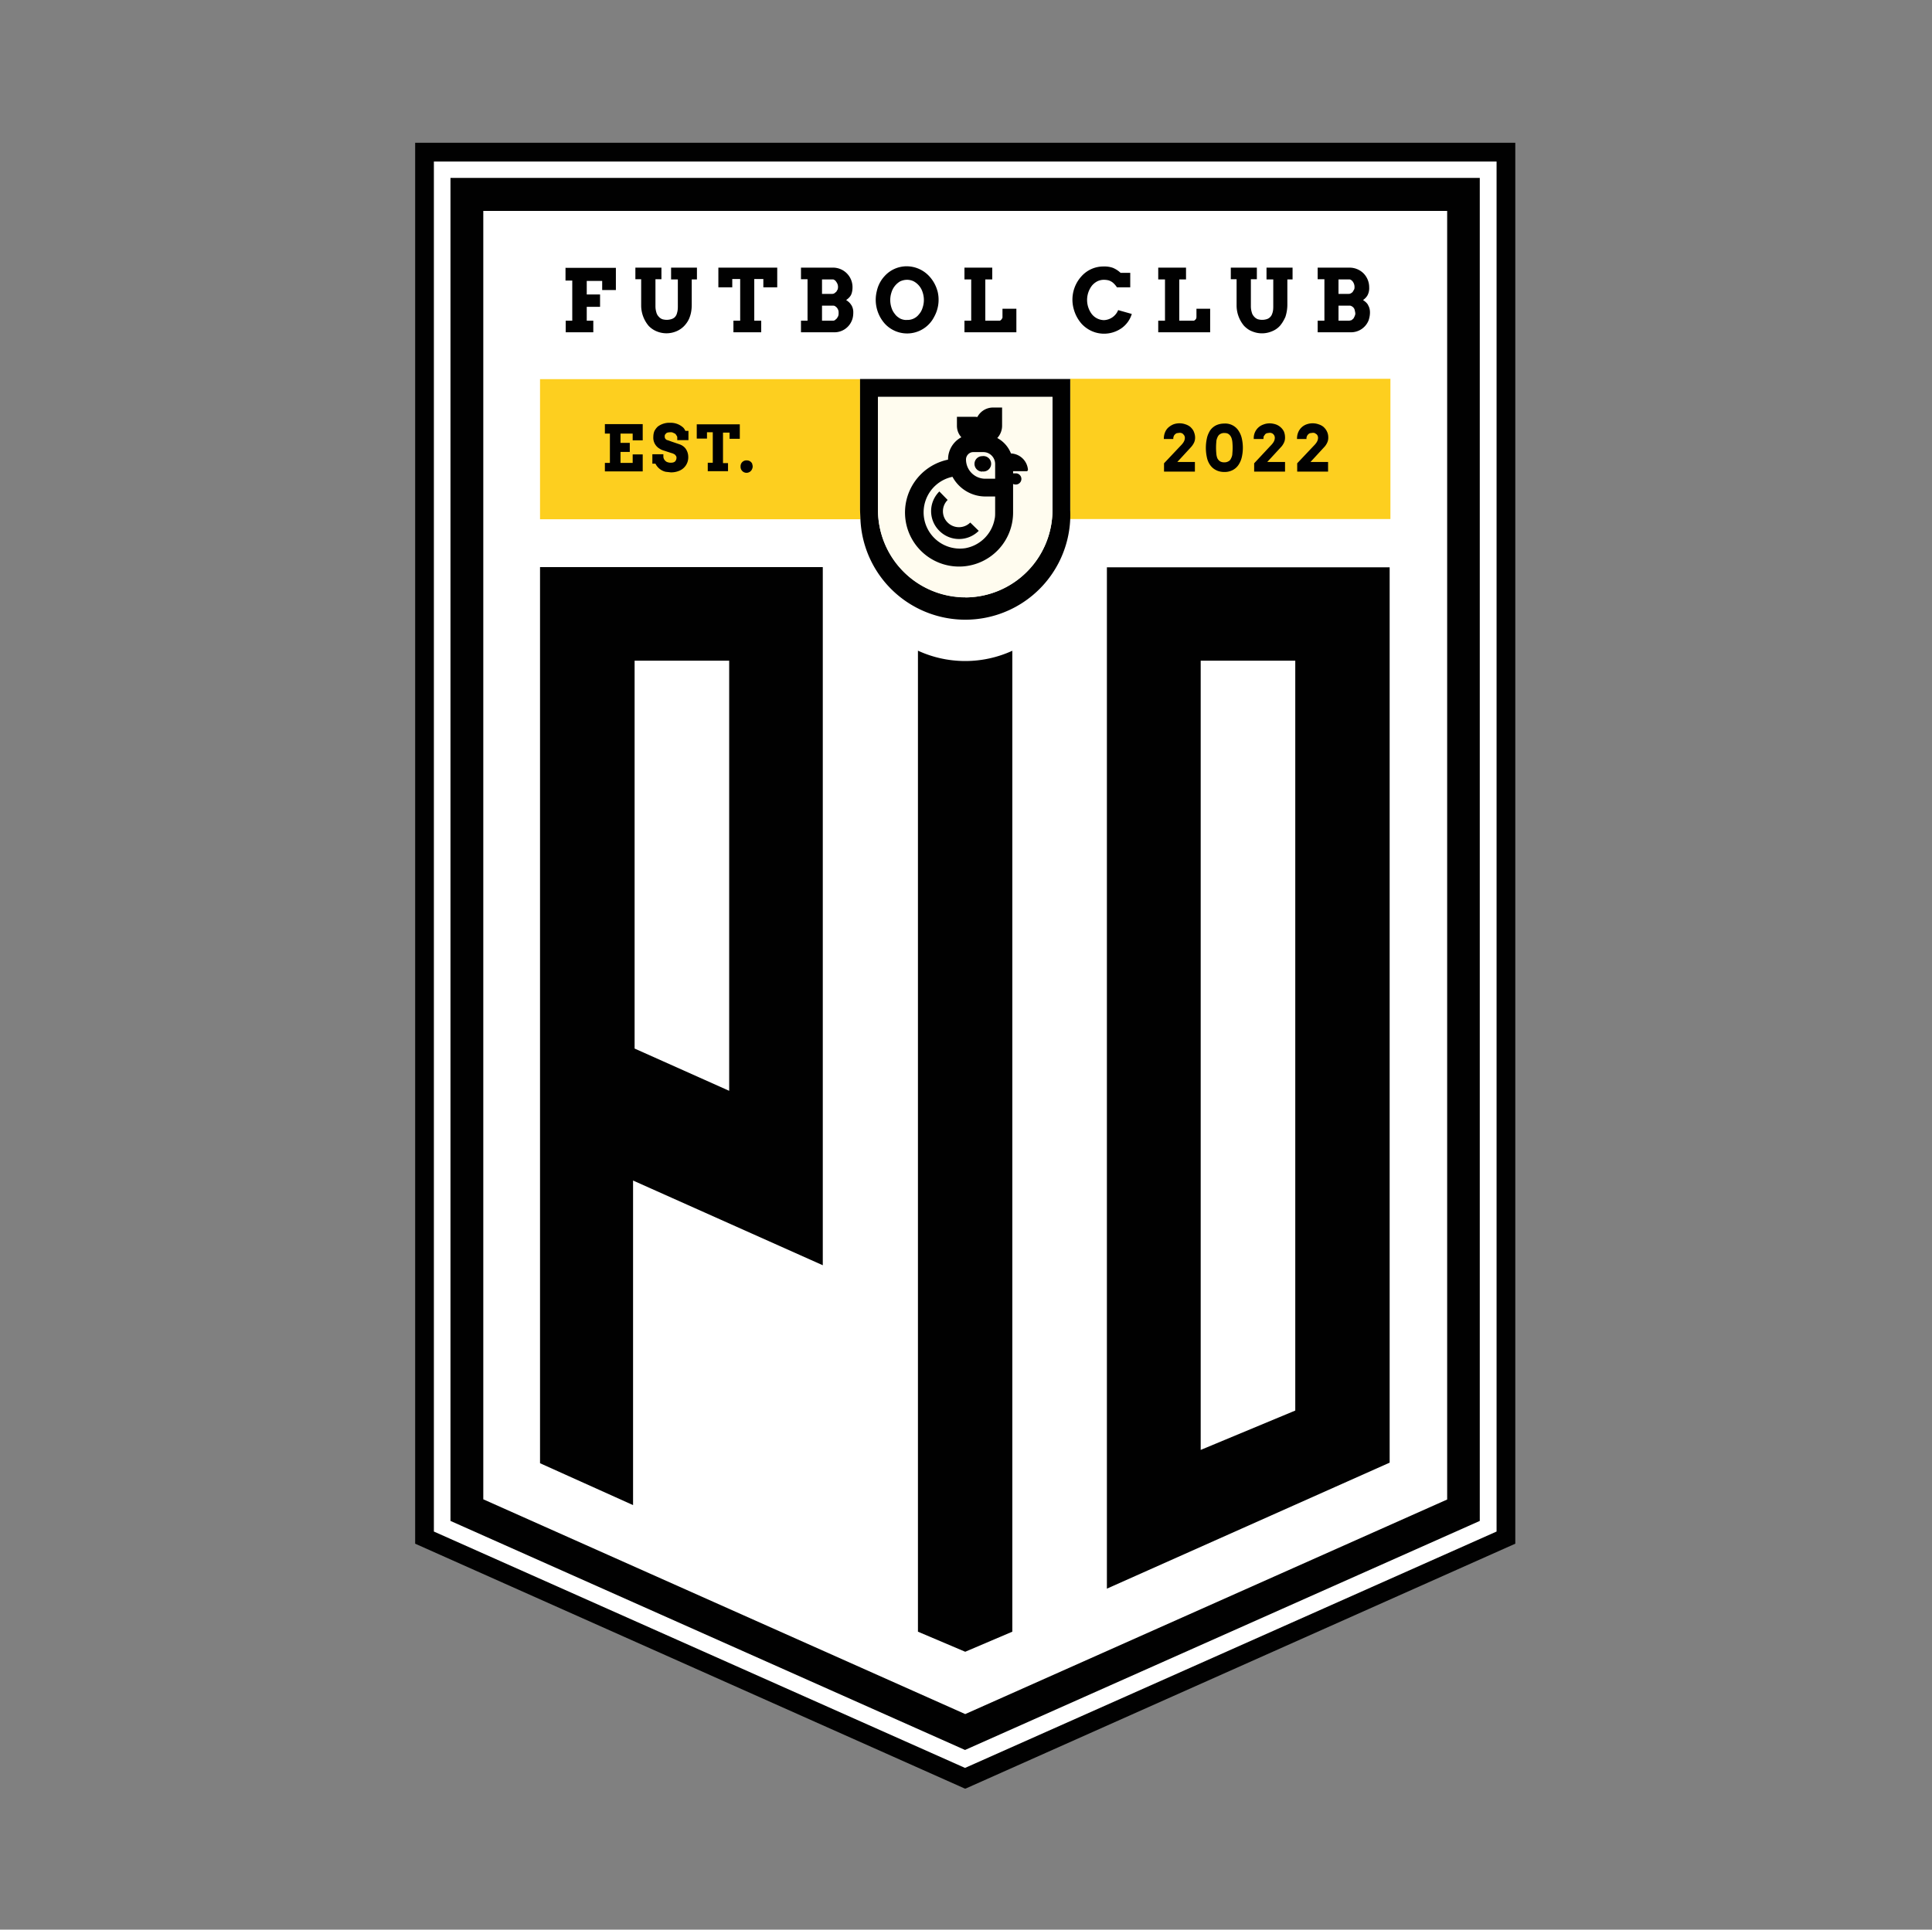 <svg xmlns="http://www.w3.org/2000/svg" fill="none" viewBox="0 0 1001 1000">
  <rect x="0" y="0" width="1001" height="1000" fill="#808080" stroke="none"/>
  <g clip-path="url(#a)">
    <path fill="#010101" d="M215.1 74v726l285 127 285-127V74h-570Z" />
    <path fill="#fff" d="M775.4 793.7 500 916.2 224.8 793.7v-710h550.6v710Z" />
    <path fill="#010101" d="M233.4 92.3v695.9L500 906.9l266.7-118.7v-696H233.4Z" />
    <path fill="#fff" d="M749.8 777.1 500.1 888.3 250.4 777V109.3h499.4v667.8Z" />
    <path fill="#010101"
      d="M279.8 294v464.3L328 780V611.8l98.3 43.9V293.9H279.8Zm98 271.3-49-21.9v-201h49v223ZM573.5 294v529.3L720 758V294H573.5Zm97.6 437-49 20.4v-409h49V731ZM524.5 337.2v508.4L500.1 856l-24.5-10.4V337.2a58.6 58.6 0 0 0 49 0Z" />
    <path fill="#FDCF1F" d="M445.8 269.1h-166v-72.6h165.8v67.9l.2 4.7Zm274.6-72.6V269h-166l.1-4.7v-68h165.9Z" />
    <path fill="#010101"
      d="M293 138.7v6.7h3.5v20.8h-3.4v6h14.3v-6H304V159h6.9v-6.4H304v-7h8v4.7h7.1v-11.5h-26Zm54.7 0v6.1h3.5v14c0 1.3-.1 2.4-.4 3.3-.2 1-.6 1.6-1.1 2.2-.5.5-1.2.9-1.9 1.1a8.1 8.1 0 0 1-4.7 0c-.7-.3-1.3-.7-1.8-1.3-.5-.5-1-1.3-1.2-2.1-.3-1-.5-2-.5-3.3v-14h3.1v-6h-13.5v6h3v13.6a16.4 16.4 0 0 0 3.9 10.6 12 12 0 0 0 4.1 2.8 13.2 13.2 0 0 0 10.2 0 12 12 0 0 0 4.2-2.9c1.2-1.3 2.2-2.8 2.8-4.6.7-1.9 1-4 1-6.3v-13.1h2.7v-6.1h-13.4Zm24.5 0v10.2h7.2v-4.3h4.1v21.6H380v6h14.4v-6h-3.6v-21.6h4.7v4.3h7.2v-10.2h-30.5ZM441 158c-.6-1-1.5-1.8-2.6-2.5 1-.7 1.9-1.5 2.5-2.6.5-1 .8-2.4.8-4a10.1 10.1 0 0 0-10.3-10.2H415v6h3.4v21.5H415v6h17a9.7 9.7 0 0 0 9.4-6.2c.5-1.2.7-2.6.7-4.1a7 7 0 0 0-1-3.8m-15.2-13.3h5.3c.4 0 .8 0 1.1.3.4.2.7.5 1 1a4.3 4.3 0 0 1 .7 3.9l-.7 1.2-1 .8a2 2 0 0 1-1.1.3h-5.3v-7.5Zm8.4 19-.7 1.2-1 .9a2 2 0 0 1-1.1.3h-5.6v-7.8h5.6c.4 0 .8 0 1.2.3a3.7 3.7 0 0 1 1.6 2c.2.5.2 1 .2 1.5 0 .6 0 1-.2 1.5m51.4-12.9a18.4 18.4 0 0 0-4.2-7.6A16 16 0 0 0 470 138a15.4 15.4 0 0 0-11.6 5 16.6 16.6 0 0 0-4.1 7.8 18.6 18.6 0 0 0 4.1 16.9 15.7 15.7 0 0 0 25.6-3.5 18.2 18.2 0 0 0 1.7-13.5Zm-7.7 8.7c-.4 1.3-1 2.4-1.8 3.3a7.5 7.5 0 0 1-6.3 3c-1.2.1-2.4-.2-3.5-.7-1-.6-2-1.3-2.7-2.3-.8-1-1.4-2-1.8-3.3a12.7 12.7 0 0 1 0-8 10 10 0 0 1 4.5-5.7c1.1-.5 2.3-.8 3.6-.8 1.2 0 2.4.3 3.4.8a9.6 9.6 0 0 1 4.6 5.6 12.5 12.5 0 0 1 0 8.1Zm41.4.5v4.4c0 .2 0 .4-.2.6a2.3 2.3 0 0 1-.8 1 1 1 0 0 1-.5.2h-7.4v-21.4h3.6v-6.1h-14.4v6.1h3.5v21.4h-3.5v6h26.9V160h-7.2Zm59.9.8a8.3 8.3 0 0 1-7.3 5.1 8.2 8.2 0 0 1-6.3-3.1 12.2 12.2 0 0 1 0-14.7 9 9 0 0 1 2.8-2.3c1-.5 2.2-.8 3.4-.8.9 0 1.7.1 2.5.3a7 7 0 0 1 2.1 1.1 11 11 0 0 1 2.2 2.5h6.9v-7.5h-5a13.4 13.4 0 0 0-4-2.6 13 13 0 0 0-4.7-.7 15.2 15.2 0 0 0-11.5 5 18 18 0 0 0-4.1 17 19 19 0 0 0 4.1 7.7 16.1 16.1 0 0 0 7.2 4.5 15.8 15.8 0 0 0 13.6-2.3 14 14 0 0 0 5.2-7.3l-7.1-2Zm40.6-.8v4.4l-.1.6a2.3 2.3 0 0 1-.9 1c-.2.2-.3.2-.5.2H611v-21.4h3.5v-6.1h-14.4v6.1h3.5v21.4h-3.5v6H627V160h-7.2Zm36.3-21.3v6.1h3.5v14c0 1.3-.1 2.4-.4 3.3-.3 1-.6 1.6-1.2 2.2a4 4 0 0 1-1.8 1.1 8 8 0 0 1-4.7 0c-.7-.3-1.3-.7-1.8-1.3-.5-.5-1-1.3-1.2-2.1-.3-1-.5-2-.5-3.3v-14h3.1v-6h-13.5v6h3v13.6a16.4 16.4 0 0 0 3.9 10.6c1.2 1.2 2.5 2.2 4.1 2.8a13.2 13.2 0 0 0 10.3 0 11 11 0 0 0 4.2-2.9c1.1-1.3 2-2.8 2.8-4.6.6-1.9 1-4 1-6.3v-13.1h2.7v-6.1h-13.5Zm52.6 19.3c-.6-1-1.5-1.8-2.6-2.5 1-.7 1.8-1.5 2.4-2.6a8 8 0 0 0 .8-4 10.3 10.3 0 0 0-2.9-7.2 10.3 10.3 0 0 0-7.4-3h-16.4v6h3.5v21.5h-3.5v6h17a9.8 9.8 0 0 0 9.4-6.2c.4-1.2.7-2.6.7-4.1 0-1.6-.4-2.8-1-3.8m-15.3-13.3h5.3c.4 0 .8 0 1.2.3.3.2.7.5 1 1a4.6 4.6 0 0 1 .8 2.5c0 .5 0 1-.2 1.4l-.7 1.2c-.2.3-.6.6-1 .8a2 2 0 0 1-1.1.3h-5.3v-7.5Zm8.4 19-.6 1.2-1 .9-1.2.3h-5.6v-7.8h5.6c.4 0 .8 0 1.2.3.4.2.7.4 1 .8.3.3.5.8.6 1.2l.3 1.5c0 .6 0 1-.3 1.5M333 228.2v-8.4h-19.6v4.9h2.6v15.2h-2.6v4.4H333v-8.8h-5.2v4.4h-6.3v-5.7h4.8v-4.7h-4.8v-4.8h6.3v3.5h5.2Zm23.7-.1v-4.8h-1.6a6 6 0 0 0-1-1.6 9.6 9.6 0 0 0-6.8-2.6 10.1 10.1 0 0 0-6.4 1.9c-.7.6-1.3 1.4-1.8 2.3-.4.9-.6 2-.6 3.1a6.5 6.5 0 0 0 3.4 6.2c.6.4 1.3.7 2 .9l3.7 1.2 1 .3 1 .5.6.7c.2.3.3.6.3 1 0 .8-.3 1.5-.8 2-.5.4-1.2.6-2.2.6a5 5 0 0 1-1.7-.3c-.4-.1-.8-.4-1.1-.7a3.1 3.1 0 0 1-1-2.4v-1H338v4.9h1.6a7.9 7.9 0 0 0 5.3 4.2l2.7.3c1.4 0 2.6-.2 3.7-.6a7.5 7.5 0 0 0 5.3-7.4 7.5 7.5 0 0 0-1.3-4.2 6 6 0 0 0-1.4-1.4 7 7 0 0 0-1.7-.9l-4.4-1.5a32.5 32.5 0 0 0-2.3-.8c-.3-.1-.6-.4-.8-.7-.2-.2-.3-.6-.3-1.1 0-.4 0-.7.2-1l.6-.7a3 3 0 0 1 1-.4l1.1-.1c.5 0 .9 0 1.3.2l1.1.5c.4.3.6.6.8 1 .2.2.4.6.4 1v1.4h5.9Zm4.3-8.3v7.5h5.3V224h3v15.8h-2.6v4.4h10.5V240h-2.6v-15.8h3.4v3.2h5.3v-7.5H361Zm28.8 20.7a3 3 0 0 0-1.7-1.7 3 3 0 0 0-1.2-.2 3 3 0 0 0-3 1.9 3 3 0 0 0-.2 1.2 3.1 3.1 0 0 0 6 1.3 3 3 0 0 0 0-2.5m227.3-8.7a10 10 0 0 0 1.6-2.3 6 6 0 0 0 .6-2.7c0-1.2-.3-2.2-.7-3.2-.4-.9-1-1.6-1.7-2.3a7.7 7.7 0 0 0-2.6-1.4 9.3 9.3 0 0 0-6.2 0c-1 .4-1.9 1-2.6 1.6-.8.7-1.4 1.6-1.8 2.6-.4 1-.6 2-.6 3.4h4.9c0-.5 0-.9.2-1.3.1-.4.3-.7.6-1a3 3 0 0 1 1-.7l1.4-.2c.4 0 .8 0 1.2.2.3.1.6.3.8.6a2.4 2.4 0 0 1 .8 1.7c0 .8-.2 1.5-.6 2.2-.4.7-1 1.4-1.7 2.1l-8.5 9v4.3h16v-5H610l7-7.6Zm26.4-4.6a12 12 0 0 0-1.7-4 8.2 8.2 0 0 0-7.4-3.7c-1.7 0-3.2.4-4.4 1a8.3 8.3 0 0 0-3 2.7c-.7 1.2-1.3 2.5-1.6 4a23 23 0 0 0 0 9.8c.3 1.5.9 2.9 1.7 4a8 8 0 0 0 3 2.6c1.1.6 2.6 1 4.3 1a9 9 0 0 0 4.4-1 8.2 8.2 0 0 0 3-2.7 12 12 0 0 0 1.7-4 21.8 21.8 0 0 0 0-9.7m-4.9 7.8c0 1-.3 1.8-.6 2.4-.3.7-.7 1.3-1.3 1.6a4 4 0 0 1-2.3.6 4 4 0 0 1-2.3-.6c-.5-.4-1-.9-1.3-1.6a8 8 0 0 1-.5-2.4 31.5 31.5 0 0 1 0-6c0-.9.3-1.7.6-2.4s.7-1.2 1.3-1.6a4 4 0 0 1 2.3-.6c1 0 1.7.2 2.2.6.6.4 1 1 1.3 1.6.3.7.5 1.5.6 2.4a30.7 30.7 0 0 1 0 6m25.1-3.2c.7-.7 1.2-1.5 1.6-2.3a6 6 0 0 0 .6-2.7c0-1.2-.2-2.2-.6-3.2a7.5 7.5 0 0 0-4.3-3.7c-1-.3-2-.5-3.1-.5s-2.2.2-3.2.6a7.4 7.4 0 0 0-5 7.5h5l.1-1.3.7-1c.2-.3.5-.5 1-.7l1.3-.2c.5 0 .9 0 1.2.2.4.1.6.3.9.6a2.6 2.6 0 0 1 .7 1.7c0 .8-.2 1.5-.6 2.2-.4.7-1 1.4-1.7 2.1l-8.4 9v4.3h16v-5h-9.2l7-7.6Zm22.4 0c.7-.7 1.2-1.5 1.6-2.3a6 6 0 0 0 .6-2.7c0-1.2-.2-2.2-.7-3.2-.4-.9-1-1.6-1.7-2.3a7.5 7.5 0 0 0-2.6-1.4 9.3 9.3 0 0 0-6.2 0 7.3 7.3 0 0 0-4.4 4.2c-.4 1-.6 2-.6 3.4h4.9c0-.5 0-.9.2-1.3a2.9 2.9 0 0 1 1.6-1.7l1.4-.2c.4 0 .8 0 1.2.2l.9.6a2.6 2.6 0 0 1 .7 1.7c0 .8-.2 1.5-.6 2.2-.4.7-1 1.4-1.7 2.1l-8.5 9v4.3h16v-5H679l7-7.6Z" />
    <path fill="#FFFCEF" d="M545.3 264.4a45.3 45.3 0 0 1-45.2 45.2 45.3 45.3 0 0 1-45.2-45.2v-58.7h90.4v58.7Z" />
    <path fill="#010101"
      d="M445.6 196.5v67.9l.2 4.7a54.4 54.4 0 0 0 108.7-4.7v-68H445.6Zm54.5 113a45.3 45.3 0 0 1-45.2-45.1v-58.7h90.4v58.7a45.3 45.3 0 0 1-45.2 45.2Z" />
    <path fill="#FFFCEF" d="M545.3 205.7v58.7a45.3 45.3 0 0 1-45.2 45.2 45.3 45.3 0 0 1-45.2-45.2v-58.7h90.4Z" />
    <path fill="#010101" d="M508.9 244.3a4 4 0 1 0 0-7.9 4 4 0 0 0 0 8Z" />
    <path fill="#010101"
      d="M523.8 235a15.5 15.5 0 0 0-7.1-8 9.3 9.3 0 0 0 2.5-6.4v-9.4h-4.7c-3.5 0-6.6 2-8.1 4.9l-1.2-.1h-9.4v4.6c0 2.3.8 4.4 2.3 6a13 13 0 0 0-6.9 11.5v.1a28 28 0 1 0 33.7 27.4v-14.8c.4.2.9.3 1.4.3a2.9 2.9 0 0 0 0-5.8h-1.4v-1.1h7c.4 0 .7-.4.7-.8a9.2 9.2 0 0 0-8.8-8.4m-19.6-.7h5.3c3.4 0 6.1 2.8 6.1 6.2v7.6h-5.1a10 10 0 0 1-10-10c0-2 1.7-3.8 3.7-3.8Zm-4.1 49.8a18.8 18.8 0 0 1-6.6-37 19.4 19.4 0 0 0 17 10.2h5.1v8.3c0 1.2 0 2.3-.3 3.5a18.8 18.8 0 0 1-15.2 15" />
    <path fill="#010101"
      d="M491 270.8a8.2 8.2 0 0 1 0-11.7l-4.3-4.4a14.3 14.3 0 0 0 0 20.4 14.4 14.4 0 0 0 20.4 0l-4.4-4.3a8.3 8.3 0 0 1-11.7 0" />
  </g>
  <defs>
    <clipPath id="a">
      <path fill="#fff" d="M215.1 74h570v852.9h-570z" />
    </clipPath>
  </defs>
</svg>